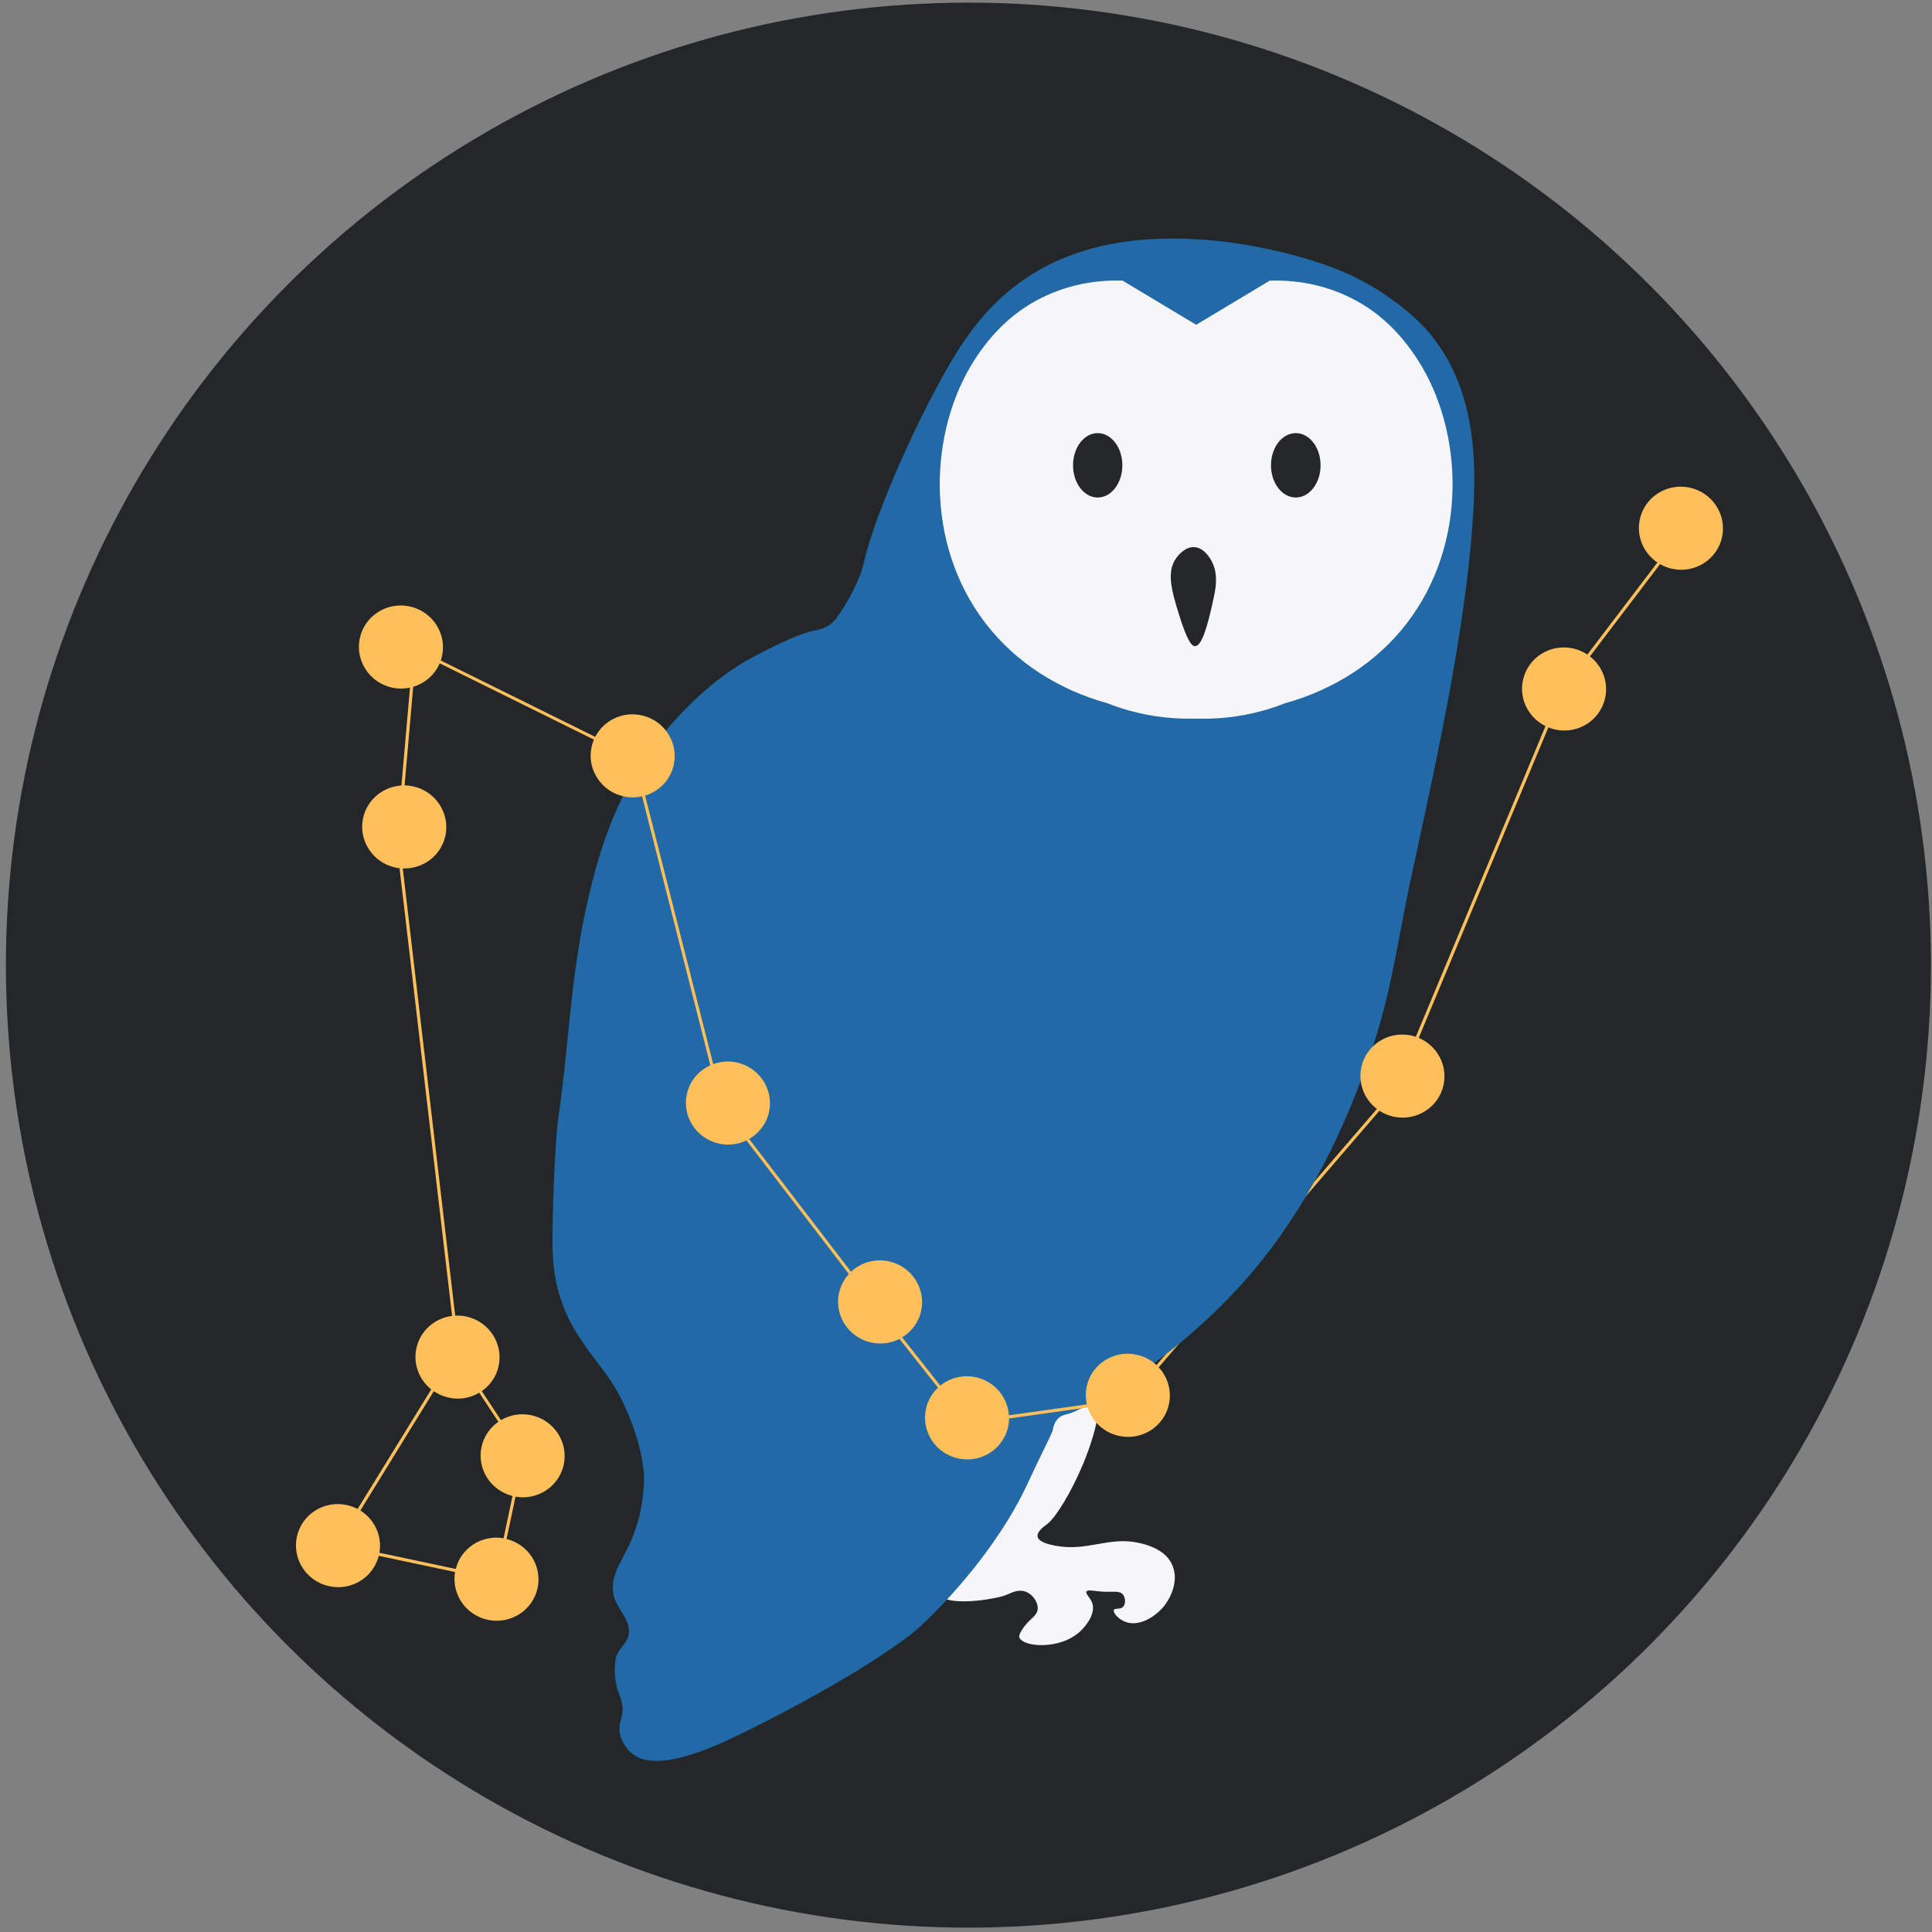 <?xml version="1.0" encoding="utf-8"?>
<!-- Generator: Adobe Illustrator 23.0.1, SVG Export Plug-In . SVG Version: 6.00 Build 0)  -->
<svg version="1.1" id="LogoOfc__x28_NoName_x29__1_"
	 xmlns="http://www.w3.org/2000/svg" xmlns:xlink="http://www.w3.org/1999/xlink" x="0px" y="0px" viewBox="0 0 720 720"
	 style="enable-background:new 0 0 720 720;" xml:space="preserve">
<rect x="0" y="0" width="720" height="720" fill="#808080" stroke="none"/>
<style type="text/css">
	.st0{fill:#23272A;}
	.st1{fill-rule:evenodd;clip-rule:evenodd;fill:#FFBF5B;}
	.st2{fill:#F6F6F8;}
	.st3{fill:#216AA7;}
	.st4{fill-rule:evenodd;clip-rule:evenodd;fill:#23272A;}
</style>
<g id="Elipse_1">
	<g>
		<circle class="st0" cx="360.9" cy="359.68" r="358.7"/>
	</g>
</g>
<g id="Coruja_1_">
	<polygon class="st1" points="420.96,522.16 420.07,521.41 522.42,402.47 523.3,403.21 	"/>
	<g id="Corpo_2_">
		<g id="Pés">
			<g>
				<path class="st2" d="M436.71,582.9c-1.7-3.6-5.53-6.48-12.51-7.96c-11.06-2.35-18.88,3.28-30.7,1.14
					c-4.01-0.73-6.52-1.81-6.82-3.41c-0.36-1.92,2.58-3.95,3.41-4.55c3.16-2.27,9.04-11.7,13.64-22.74c2.05-4.92,9.38-24,3.41-28.43
					c-4.12-3.05-13.23,1.89-21.6,7.96c-28.76,20.84-44.09,61.95-34.11,70.49c1.26,1.08,6.2,1.75,12.51,1.14
					c4.63-0.45,9.38-1.4,11.37-2.27c1.65-0.73,4.2-2.06,6.82-1.14c2.7,0.95,4.97,4.13,4.55,6.82c-0.34,2.15-2.52,3.17-4.55,5.69
					c-1.75,2.16-2.49,3.9-2.27,4.55c1.24,3.65,15.23,4.81,22.74-2.27c1.3-1.22,5.69-5.8,4.55-10.23c-0.51-1.97-2.71-3.67-2.27-4.55
					c0.42-0.85,2.59-0.23,5.68,0c4.1,0.3,6.68-0.52,7.96,1.14c0.98,1.26,1.03,3.49,0,4.55c-1.05,1.08-3.03,0.37-3.41,1.14
					c-0.47,0.94,1.68,3.57,4.55,4.55c5.16,1.76,11.53-2.26,14.78-6.82C436.34,595.02,439.5,588.82,436.71,582.9z"/>
			</g>
		</g>
		<g id="Corpo">
			<g>
				<path class="st3" d="M532.21,123.55c-3.73-4.35-9.16-9.06-15.92-13.64c-9.65-6.55-20.07-11.05-34.11-14.78
					c-33.04-8.79-59.72-7.07-76.18-2.27c-6.68,1.94-12.19,4.19-17.06,6.82c-17.91,9.71-27.93,23.76-35.25,36.38
					c-12.13,20.91-27.53,55.01-31.84,73.91c-1.53,6.7-6.69,15.82-10.23,20.47c-0.69,0.91-1.46,1.67-2.27,2.27
					c-2.15,1.61-5.06,2.18-5.68,2.27c-4.64,0.7-13.22,4.77-21.6,9.1c-10.5,5.43-22.21,14.21-34.11,28.43
					c-17.62,21.05-24.66,43.52-29.56,65.95c-5.91,27.07-6.66,53.89-10.23,77.32c-1.17,7.68-2.06,28.24-2.27,44.34
					c-0.1,7.71,0.14,15.51,3.41,25.01c4.9,14.27,15.11,23.41,20.47,32.97c7.47,13.33,10.26,26.69,10.23,32.97
					c-0.03,8.04-1.87,17.03-5.69,25.01c-3.11,6.51-6.97,11.45-5.69,18.19c0.99,5.2,6.63,9.37,5.69,14.78
					c-0.6,3.41-3.29,4.78-4.55,7.96c-0.62,1.58-1.1,6.28,0,11.37c0.52,2.43,2.39,5.53,2.27,9.1c-0.09,2.84-1.53,4.75-1.14,7.96
					c0.51,4.17,3.58,7.13,4.55,7.96c8.69,7.46,28.9-1.55,39.8-6.82c28.5-13.8,58.09-31.38,68.22-40.93
					c14.94-14.09,31.01-34.06,39.8-53.44c3.48-7.68,8.9-18.16,9.1-19.33c0.11-0.64,0.45-3.02,2.27-4.55
					c1.07-0.89,2.54-1.22,2.87-1.28c3.63-0.67,12.66-6.09,21.01-11.22c12.78-7.86,30.4-21.62,45.48-38.66
					c17.52-19.79,34.66-47.81,47.75-87.55c6.9-20.94,9.1-38.69,13.64-60.26c7-33.21,21.92-95.75,23.88-143.26
					C550.09,166.16,548.19,142.18,532.21,123.55z"/>
			</g>
		</g>
	</g>
	<g id="Rosto_1_">
		<g id="Forma_15">
			<g>
				<path class="st2" d="M418.36,104.58c-12.06-0.41-23.82,2.44-34.06,8.51c-7.09,4.21-14.56,10.74-21.28,21.28
					c-16.74,26.24-18.78,67.95,4.26,97.91c11.27,14.66,27.26,24.75,45.41,29.8c2.79,1.1,5.63,2.05,8.51,2.84
					c8.3,2.27,16.87,3.2,25.54,2.84V121.61C437.28,115.94,427.82,110.26,418.36,104.58z"/>
			</g>
		</g>
		<g id="Forma_15_1_">
			<g>
				<path class="st2" d="M528.53,134.38c-6.73-10.55-14.19-17.08-21.28-21.28c-10.23-6.07-22-8.92-34.06-8.51
					c-9.46,5.68-18.92,11.35-28.38,17.03v146.15c8.68,0.36,17.24-0.57,25.54-2.84c2.89-0.79,5.72-1.74,8.51-2.84
					c18.14-5.05,34.13-15.14,45.41-29.8C547.31,202.33,545.28,160.62,528.53,134.38z"/>
			</g>
		</g>
	</g>
	<g id="Olhos_x2F_Bico_1_">
		<g id="Elipse_3">
			<g>
				<ellipse class="st4" cx="409.08" cy="173.41" rx="9.19" ry="12"/>
			</g>
		</g>
		<g id="Elipse_3_1_">
			<g>
				<ellipse class="st4" cx="482.9" cy="173.41" rx="9.24" ry="12"/>
			</g>
		</g>
		<g id="Forma_14">
			<g>
				<path class="st0" d="M450.99,208.17c-1.75-2.71-3.68-4.08-5.68-4.26c-3.57-0.32-6.26,3.05-7.09,4.26
					c-2.94,4.27-2.13,9.76,0,17.03c2.93,9.98,5.17,15.62,7.09,15.61c2.43-0.01,4.56-6.43,7.09-18.45
					C453.2,218.62,454.12,213.01,450.99,208.17z"/>
			</g>
		</g>
	</g>
</g>
<g id="Constelação">
	<g>
		<path class="st1" d="M423.51,504.84c-8.47-1.79-16.77,3.53-18.54,11.89c-0.48,2.27-0.42,4.52,0.08,6.64l-29.06,4.07
			c-0.45-6.77-5.37-12.71-12.41-14.2c-4.84-1.02-9.62,0.28-13.16,3.14l-14.21-17.99c3.52-2.14,6.19-5.63,7.1-9.95
			c1.77-8.36-3.66-16.6-12.13-18.39c-5.25-1.11-10.43,0.51-14.03,3.9l-37.96-49.49c3.68-2.12,6.48-5.69,7.42-10.13
			c1.77-8.36-3.66-16.6-12.13-18.39c-3.02-0.64-6-0.36-8.69,0.62l-25.38-100.06c5.26-1.59,9.5-5.87,10.7-11.56
			c1.77-8.36-3.66-16.6-12.13-18.39c-7.08-1.5-14.03,1.99-17.16,8.06l-57.56-28.47c0.19-0.57,0.36-1.15,0.49-1.76
			c1.77-8.36-3.66-16.6-12.13-18.39c-8.47-1.79-16.77,3.53-18.54,11.89c-1.77,8.36,3.66,16.6,12.13,18.39
			c2.25,0.48,4.48,0.44,6.58-0.01l-3.19,36.48c-6.84,0.41-12.82,5.25-14.3,12.2c-1.77,8.36,3.66,16.6,12.13,18.39
			c0.49,0.1,0.98,0.18,1.47,0.24l19.58,166.84c-6.42,0.79-11.92,5.49-13.32,12.11c-1.25,5.9,1.09,11.72,5.55,15.27l-27.45,44.57
			c-1.26-0.67-2.63-1.18-4.1-1.49c-8.47-1.79-16.77,3.53-18.54,11.89c-1.77,8.36,3.66,16.6,12.13,18.39
			c8.28,1.75,16.38-3.3,18.39-11.34l28.45,6.03c-1.41,8.16,3.94,16.07,12.22,17.82c8.47,1.79,16.77-3.53,18.54-11.89
			c1.73-8.17-3.42-16.21-11.57-18.24l3.34-15.76c8.27,1.44,16.24-3.81,17.97-11.98c1.77-8.36-3.66-16.6-12.13-18.39
			c-4.03-0.85-8.01-0.08-11.28,1.85l-7.13-10.82c3.11-2.16,5.45-5.44,6.29-9.42c1.77-8.36-3.66-16.6-12.13-18.39
			c-1.37-0.29-2.73-0.38-4.07-0.31L150.1,323.63c7.49,0.31,14.3-4.73,15.89-12.21c1.77-8.36-3.66-16.6-12.13-18.39
			c-1.03-0.22-2.06-0.33-3.08-0.34l3.21-36.74c4.37-1.3,8.04-4.46,9.87-8.75l57.48,28.43c-0.38,0.89-0.68,1.82-0.89,2.8
			c-1.77,8.36,3.66,16.6,12.13,18.39c2.29,0.49,4.57,0.43,6.72-0.04L264.72,397c-4.34,1.96-7.72,5.85-8.77,10.83
			c-1.77,8.36,3.66,16.6,12.13,18.39c3.55,0.75,7.07,0.24,10.09-1.21l38.18,49.78c-1.79,1.96-3.11,4.39-3.7,7.16
			c-1.77,8.36,3.66,16.6,12.13,18.39c3.68,0.78,7.33,0.21,10.43-1.36l14.35,18.17c-2.21,2.08-3.84,4.81-4.51,8
			c-1.77,8.36,3.66,16.6,12.13,18.39c8.47,1.79,16.77-3.53,18.54-11.89c0.22-1.02,0.32-2.03,0.33-3.03l29.31-4.11
			c1.63,5.2,5.99,9.41,11.75,10.63c8.47,1.79,16.77-3.53,18.54-11.89C437.41,514.87,431.98,506.64,423.51,504.84z M178.6,519.03
			l7.13,10.82c-3.11,2.16-5.45,5.44-6.29,9.42c-1.73,8.17,3.42,16.21,11.57,18.24l-3.34,15.76c-8.08-1.41-15.85,3.58-17.82,11.43
			l-28.45-6.03c1.1-6.32-1.87-12.47-7.11-15.75l27.38-44.46c1.66,1.13,3.56,1.97,5.65,2.41
			C171.35,521.74,175.33,520.97,178.6,519.03z M629.64,181.71c-8.47-1.79-16.77,3.53-18.54,11.89c-1.34,6.33,1.45,12.58,6.56,16.03
			l-26.09,34.3c-1.62-1.07-3.46-1.88-5.48-2.31c-8.47-1.79-16.77,3.53-18.54,11.89c-1.5,7.06,2.15,14.02,8.42,17.09l-48.34,115.78
			c-0.58-0.19-1.17-0.37-1.78-0.49c-8.47-1.79-16.77,3.53-18.54,11.89c-1.77,8.36,3.66,16.6,12.13,18.39
			c8.47,1.79,16.77-3.53,18.54-11.89c1.56-7.37-2.48-14.64-9.26-17.49l48.31-115.71c0.84,0.34,1.72,0.62,2.65,0.82
			c8.47,1.79,16.77-3.53,18.54-11.89c1.26-5.97-1.15-11.86-5.71-15.4l26.14-34.37c1.39,0.8,2.93,1.4,4.58,1.75
			c8.47,1.79,16.77-3.53,18.54-11.89C643.54,191.74,638.11,183.5,629.64,181.71z"/>
	</g>
</g>
</svg>
